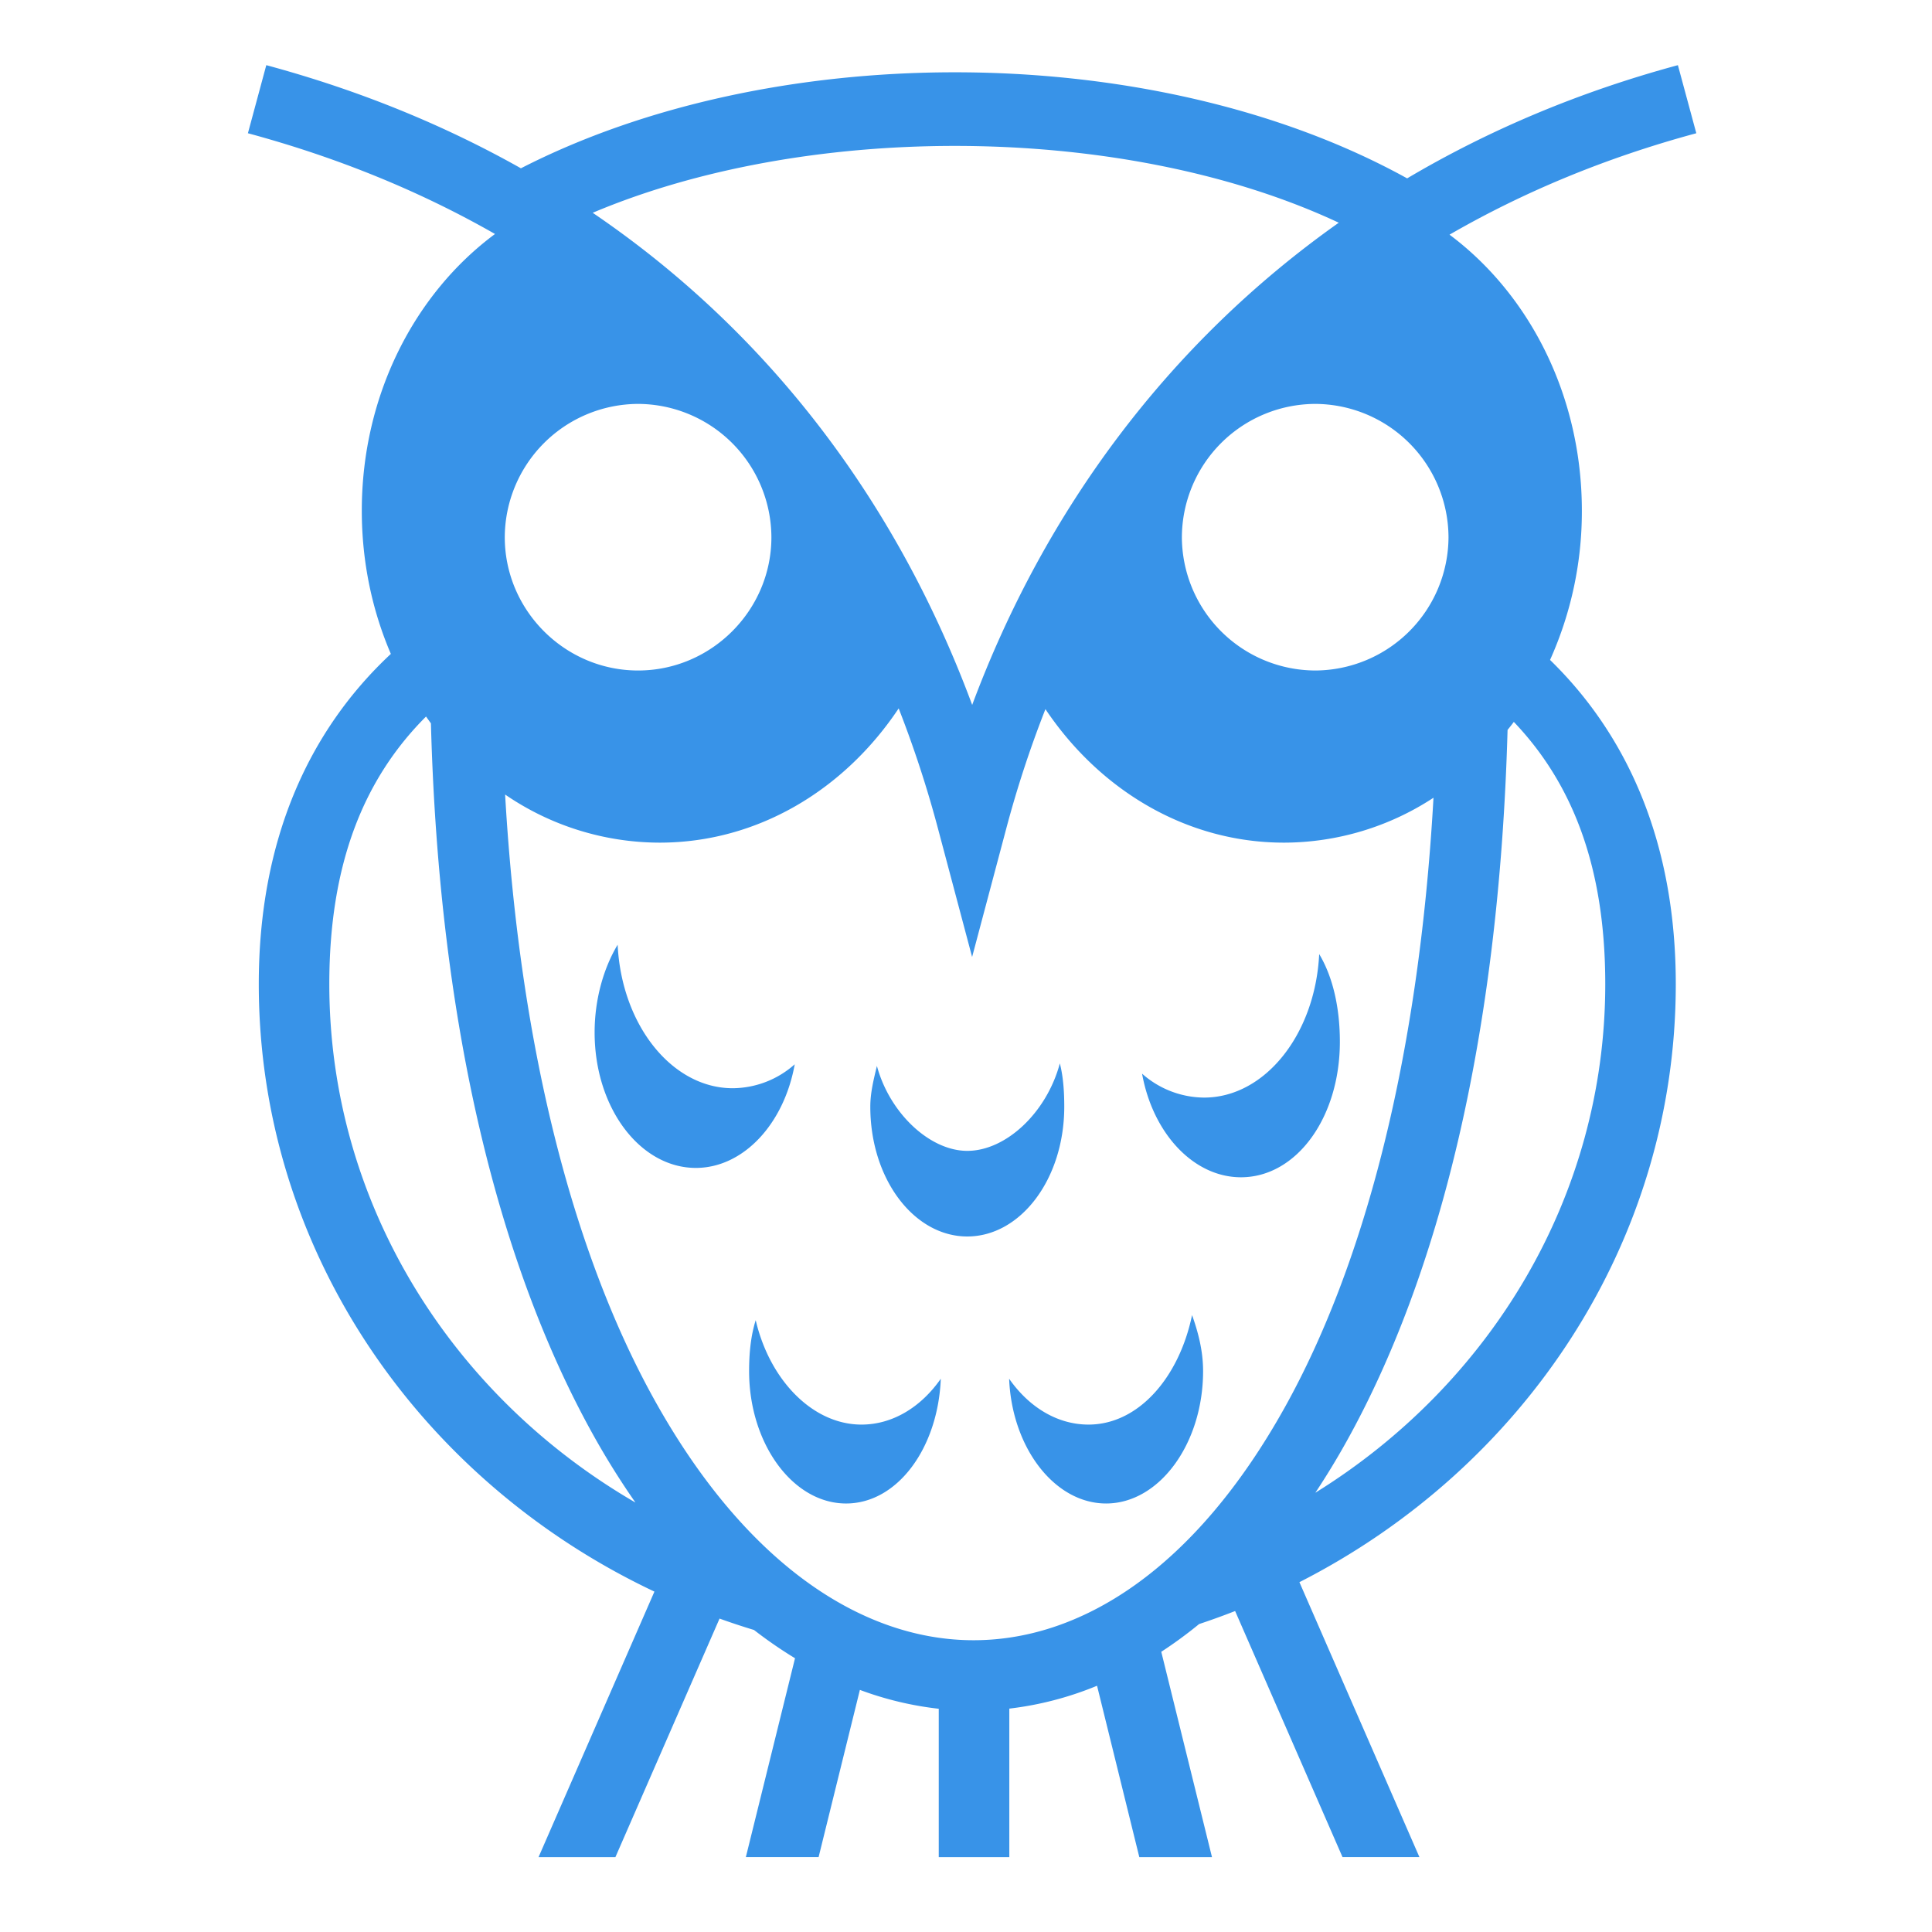 <svg xmlns="http://www.w3.org/2000/svg" viewBox="0 0 512 512"><path fill="#3893e8" d="M70.57 17.27 65.7 35.31c24.23 6.55 46.02 15.58 65.48 26.7-21.27 15.77-35.3 42.71-35.3 73.32 0 13.6 2.76 26.46 7.7 37.96-21.82 20.36-35 49.4-35 87.5 0 70.68 42.85 131.72 104.85 161l-30.71 70.37h20.37l27.6-63.22c3 1.08 6.05 2.09 9.13 3.02 3.56 2.76 7.18 5.25 10.87 7.49l-13.03 52.7h19.28l10.94-44.31a87.73 87.73 0 0 0 20.9 5v39.32h18.7V452.8a87.51 87.51 0 0 0 23.25-6.06l11.2 45.42h19.26l-13.44-54.42c3.4-2.22 6.75-4.66 10.03-7.35a192.7 192.7 0 0 0 9.54-3.45l28.46 65.21h20.38l-31.8-72.86c59.22-30.16 99.74-89.78 99.74-158.5 0-37.11-12.51-65.62-33.32-85.9a95.85 95.85 0 0 0 8.43-39.56c0-30.5-13.93-57.36-35.07-73.14 19.64-11.34 41.45-20.41 65.4-26.88l-4.88-18.04c-26.26 7.1-50.2 17.24-71.75 30-34.08-18.84-77.19-28.16-120.2-28.11-40.92.04-81.74 8.57-114.66 25.44-20.23-11.39-42.7-20.64-67.47-27.33zm182.14 21.4c36.44-.04 72.95 6.7 102.08 20.35-45.11 31.89-77.92 76.2-97.15 127.79C238.31 134.67 205 88.95 157.07 56.39c27.81-11.75 61.7-17.68 95.64-17.72zm-83.6 68.37a35.47 35.47 0 0 1 35.32 35.32c0 19.4-15.93 35.33-35.33 35.33s-35.33-15.93-35.33-35.33a35.47 35.47 0 0 1 35.33-35.32zm179.43 0a35.47 35.47 0 0 1 35.33 35.32 35.47 35.47 0 0 1-35.33 35.33 35.47 35.47 0 0 1-35.33-35.33 35.47 35.47 0 0 1 35.33-35.32zm-110.38 80.7a296.1 296.1 0 0 1 10.43 31.9l9.03 33.97 9.03-33.96a289.4 289.4 0 0 1 10.4-31.72c14.4 21.47 37.35 35.38 63.24 35.38a72.45 72.45 0 0 0 39.6-11.9c-4 70.86-18.93 124.73-39.33 161.42-23.97 43.1-54.35 62.28-83.54 61.84-29.18-.44-59.8-20.67-83.8-64.08-20.44-36.95-35.36-90.5-39.36-160.03a72.63 72.63 0 0 0 40.94 12.75c25.97 0 48.98-14 63.36-35.58zm-125.26 2.14 1.3 1.82c2.17 81.33 18.4 144.05 42.66 187.94a209.4 209.4 0 0 0 11.54 18.55c-48.72-28.26-81.13-79.3-81.13-137.4 0-32.02 9.22-54.48 25.63-70.9zm288.28 1.43c15.53 16.3 24.23 38.38 24.23 69.48 0 56.37-30.52 106.09-76.83 134.8 2.87-4.33 5.65-8.88 8.31-13.67 24.17-43.46 40.33-106.15 42.63-188.48.56-.7 1.12-1.4 1.66-2.13zm-237.5 59.05c-3.75 6.26-6.1 14.53-6.1 23.24 0 20.06 12.1 35.91 26.83 35.91 12.53 0 23.35-11.58 26.2-27.46a24.97 24.97 0 0 1-16.45 6.34c-15.98 0-29.42-16.62-30.48-38.03zm185.92 2.48c-1.06 21.41-14.5 38.03-30.48 38.03a24.98 24.98 0 0 1-16.46-6.34c2.86 15.88 13.68 27.46 26.21 27.46 14.73 0 26.21-15.85 26.21-35.91 0-8.71-1.73-16.98-5.48-23.24zm-68.73 28.97c-3.51 13.1-14.31 23.18-24.53 23.18-9.99 0-20.61-10.06-23.95-22.51-.81 3.4-1.75 7.03-1.75 10.8 0 19.22 11.6 34.4 25.7 34.4s25.7-15.18 25.7-34.4c0-3.99-.26-7.9-1.17-11.47zm35.04 66.7c-3.44 16.56-14.21 29.02-27.45 29.02-8.24 0-15.76-4.6-21.03-12.15.74 18.33 12.07 33.06 25.7 33.06 14.1 0 25.7-15.86 25.7-35.08 0-5.41-1.3-10.28-2.92-14.85zm-115.64 1.35c-1.3 4.17-1.75 8.69-1.75 13.5 0 19.22 11.59 35.08 25.7 35.08 13.63 0 24.37-14.73 25.1-33.06-5.26 7.54-12.78 12.15-21.02 12.15-12.91 0-24.31-11.74-28.03-27.67z" style="touch-action:none"/></svg>